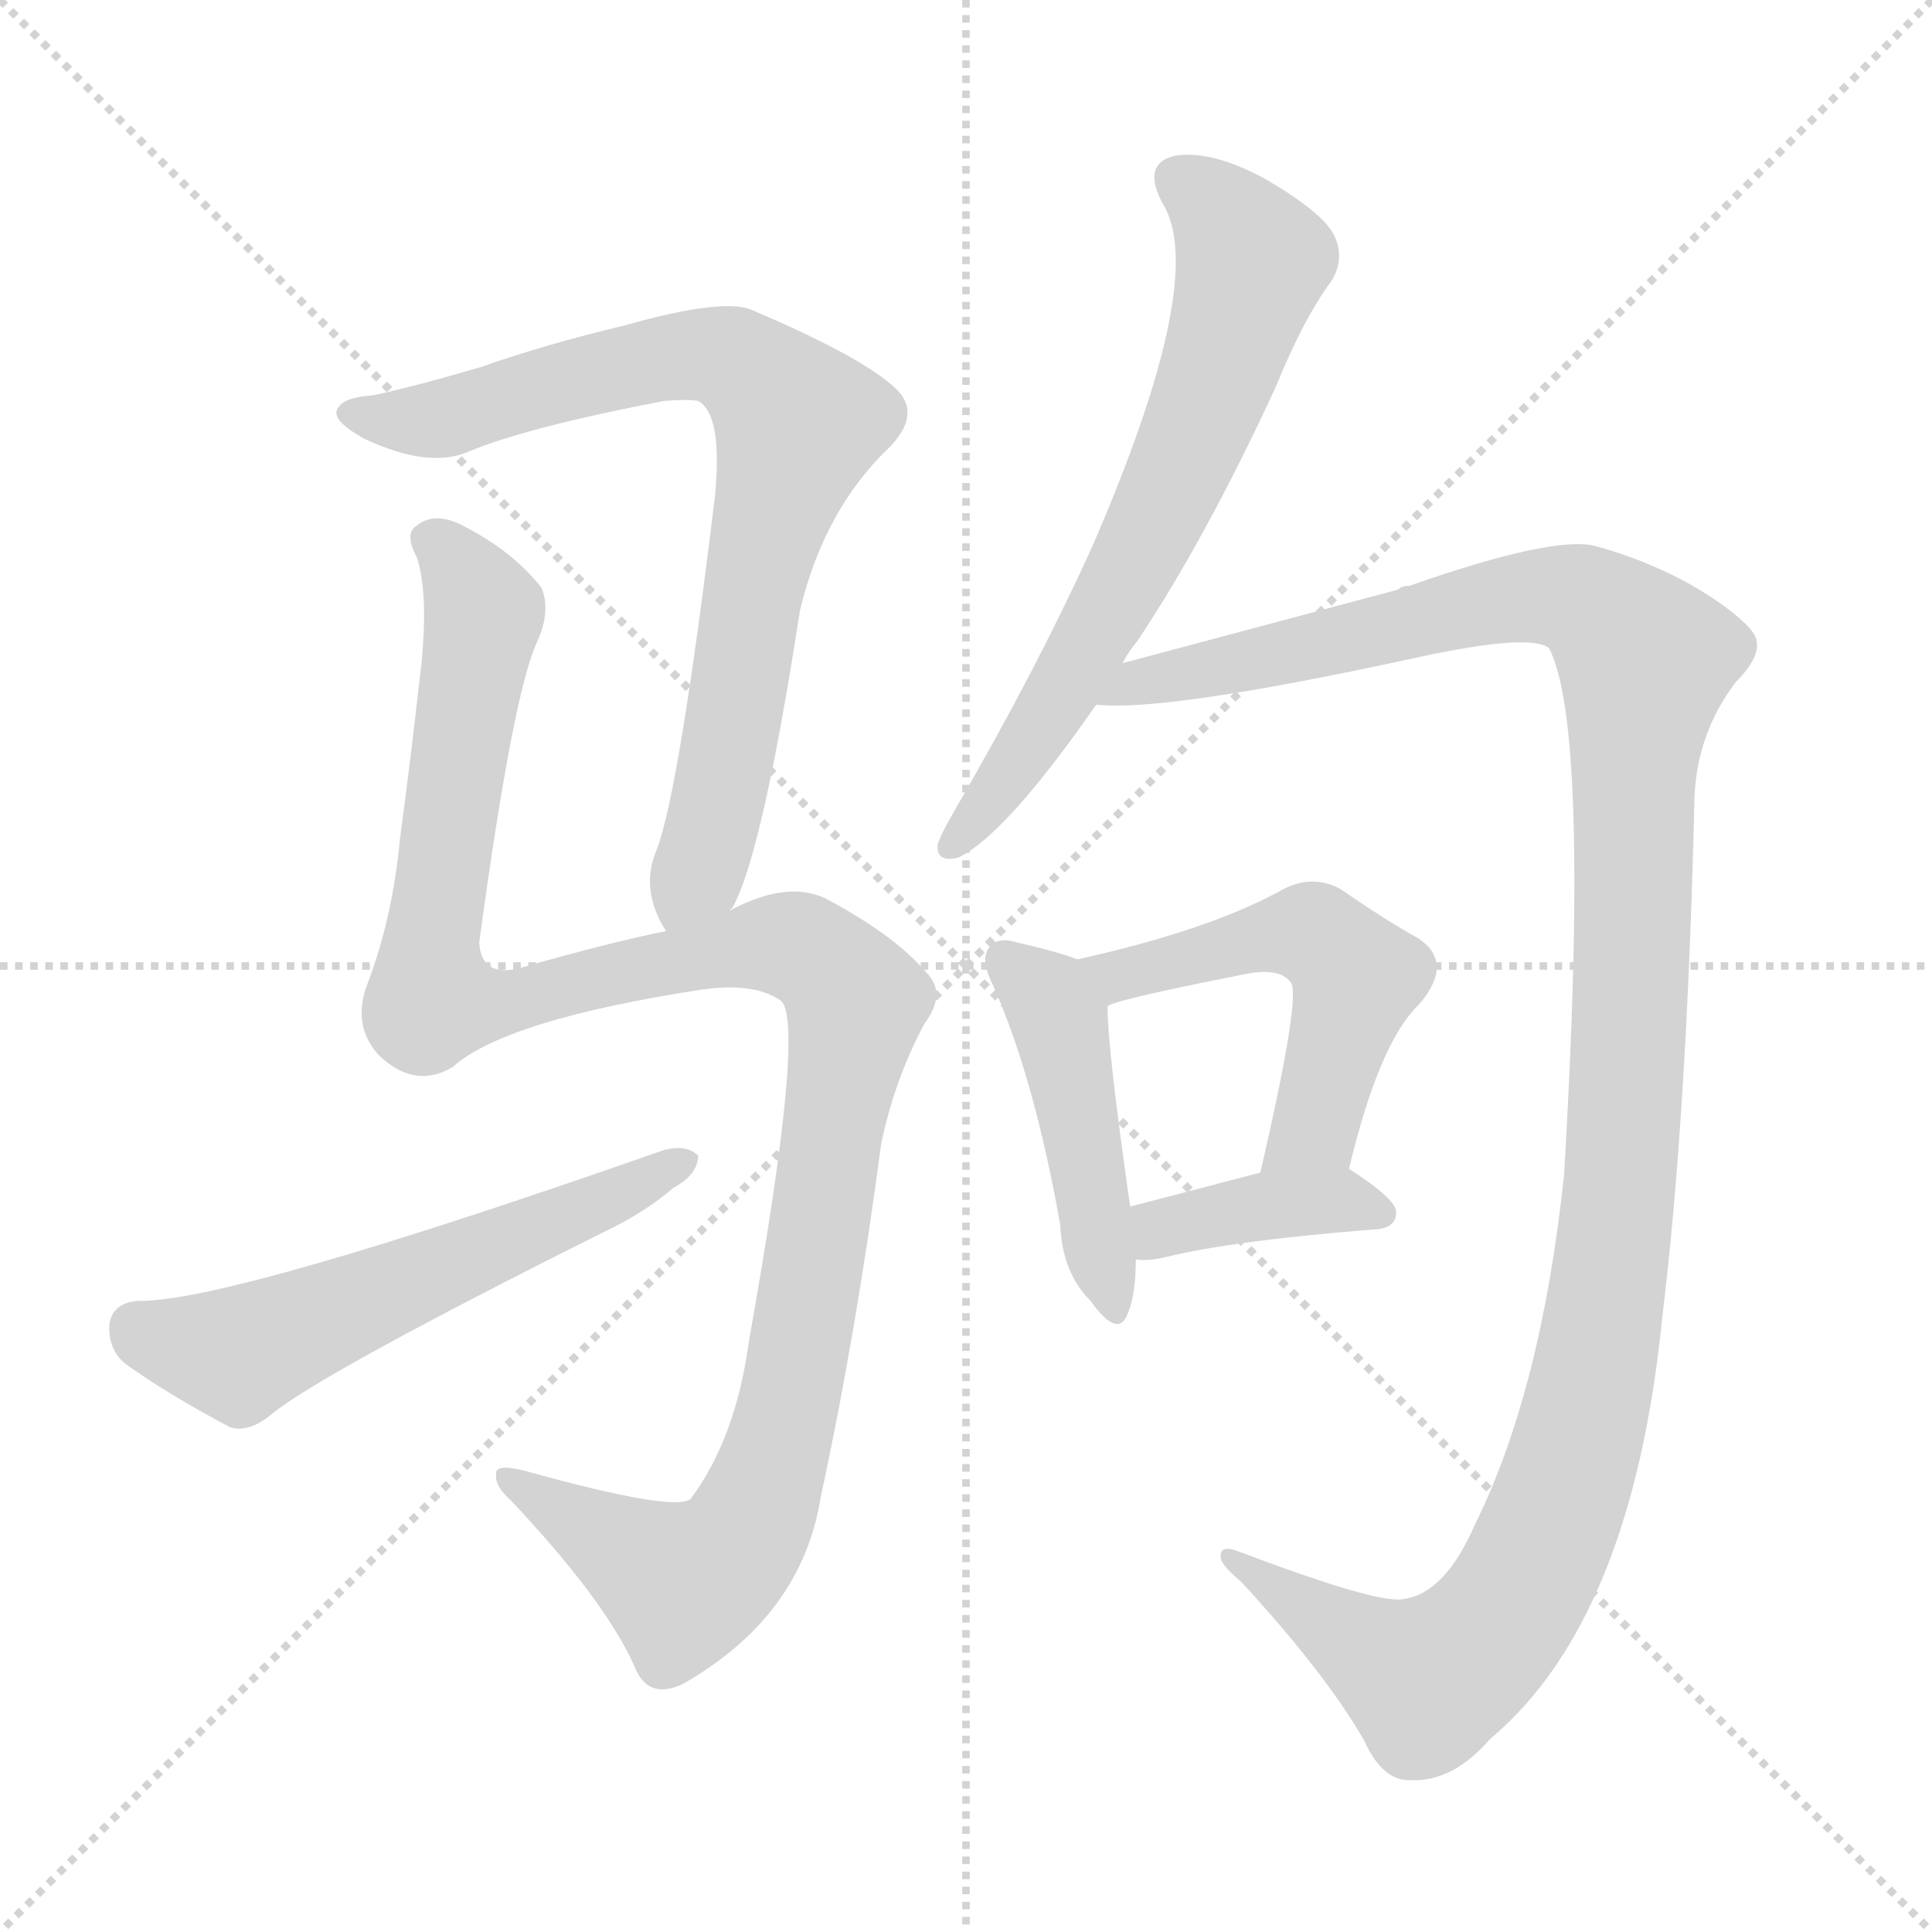 <svg xmlns="http://www.w3.org/2000/svg" version="1.1" viewBox="0 0 1024 1024">
  <g stroke="lightgray" stroke-dasharray="1,1" stroke-width="1" transform="scale(4, 4)">
    <line x1="0" y1="0" x2="256" y2="256" />
    <line x1="256" y1="0" x2="0" y2="256" />
    <line x1="128" y1="0" x2="128" y2="256" />
    <line x1="0" y1="128" x2="256" y2="128" />
  </g>
  <g transform="scale(1.0, -1.0) translate(0.0, -840.50)">
    <style type="text/css">
      
        @keyframes keyframes0 {
          from {
            stroke: blue;
            stroke-dashoffset: 781;
            stroke-width: 128;
          }
          72% {
            animation-timing-function: step-end;
            stroke: blue;
            stroke-dashoffset: 0;
            stroke-width: 128;
          }
          to {
            stroke: black;
            stroke-width: 1024;
          }
        }
        #make-me-a-hanzi-animation-0 {
          animation: keyframes0 0.886s both;
          animation-delay: 0s;
          animation-timing-function: linear;
        }
      
        @keyframes keyframes1 {
          from {
            stroke: blue;
            stroke-dashoffset: 1188;
            stroke-width: 128;
          }
          79% {
            animation-timing-function: step-end;
            stroke: blue;
            stroke-dashoffset: 0;
            stroke-width: 128;
          }
          to {
            stroke: black;
            stroke-width: 1024;
          }
        }
        #make-me-a-hanzi-animation-1 {
          animation: keyframes1 1.217s both;
          animation-delay: 0.886s;
          animation-timing-function: linear;
        }
      
        @keyframes keyframes2 {
          from {
            stroke: blue;
            stroke-dashoffset: 571;
            stroke-width: 128;
          }
          65% {
            animation-timing-function: step-end;
            stroke: blue;
            stroke-dashoffset: 0;
            stroke-width: 128;
          }
          to {
            stroke: black;
            stroke-width: 1024;
          }
        }
        #make-me-a-hanzi-animation-2 {
          animation: keyframes2 0.715s both;
          animation-delay: 2.102s;
          animation-timing-function: linear;
        }
      
        @keyframes keyframes3 {
          from {
            stroke: blue;
            stroke-dashoffset: 662;
            stroke-width: 128;
          }
          68% {
            animation-timing-function: step-end;
            stroke: blue;
            stroke-dashoffset: 0;
            stroke-width: 128;
          }
          to {
            stroke: black;
            stroke-width: 1024;
          }
        }
        #make-me-a-hanzi-animation-3 {
          animation: keyframes3 0.789s both;
          animation-delay: 2.817s;
          animation-timing-function: linear;
        }
      
        @keyframes keyframes4 {
          from {
            stroke: blue;
            stroke-dashoffset: 1258;
            stroke-width: 128;
          }
          80% {
            animation-timing-function: step-end;
            stroke: blue;
            stroke-dashoffset: 0;
            stroke-width: 128;
          }
          to {
            stroke: black;
            stroke-width: 1024;
          }
        }
        #make-me-a-hanzi-animation-4 {
          animation: keyframes4 1.274s both;
          animation-delay: 3.606s;
          animation-timing-function: linear;
        }
      
        @keyframes keyframes5 {
          from {
            stroke: blue;
            stroke-dashoffset: 452;
            stroke-width: 128;
          }
          60% {
            animation-timing-function: step-end;
            stroke: blue;
            stroke-dashoffset: 0;
            stroke-width: 128;
          }
          to {
            stroke: black;
            stroke-width: 1024;
          }
        }
        #make-me-a-hanzi-animation-5 {
          animation: keyframes5 0.618s both;
          animation-delay: 4.88s;
          animation-timing-function: linear;
        }
      
        @keyframes keyframes6 {
          from {
            stroke: blue;
            stroke-dashoffset: 516;
            stroke-width: 128;
          }
          63% {
            animation-timing-function: step-end;
            stroke: blue;
            stroke-dashoffset: 0;
            stroke-width: 128;
          }
          to {
            stroke: black;
            stroke-width: 1024;
          }
        }
        #make-me-a-hanzi-animation-6 {
          animation: keyframes6 0.67s both;
          animation-delay: 5.497s;
          animation-timing-function: linear;
        }
      
        @keyframes keyframes7 {
          from {
            stroke: blue;
            stroke-dashoffset: 385;
            stroke-width: 128;
          }
          56% {
            animation-timing-function: step-end;
            stroke: blue;
            stroke-dashoffset: 0;
            stroke-width: 128;
          }
          to {
            stroke: black;
            stroke-width: 1024;
          }
        }
        #make-me-a-hanzi-animation-7 {
          animation: keyframes7 0.563s both;
          animation-delay: 6.167s;
          animation-timing-function: linear;
        }
      
    </style>
    
      <path d="M 387 358 Q 387 359 388 359 Q 404 387 424 517 Q 437 571 472 604 Q 490 623 472 637 Q 453 653 399 676 Q 384 683 331 668 Q 289 658 255 646 Q 221 636 198 631 Q 182 630 179 624 Q 175 618 193 608 Q 227 592 248 601 Q 279 614 352 628 Q 365 629 370 628 Q 383 621 379 578 Q 360 421 348 390 Q 339 369 353 347 C 365 320 374 331 387 358 Z" fill="lightgray" />
    
      <path d="M 240 275 Q 268 300 372 316 Q 400 320 414 310 Q 427 298 397 130 Q 390 78 366 46 Q 357 39 278 61 Q 262 65 263 59 Q 262 53 271 45 Q 320 -7 336 -42 Q 343 -61 362 -52 Q 425 -16 435 47 Q 454 135 467 234 Q 474 268 490 298 Q 502 314 491 325 Q 475 344 440 363 Q 419 375 387 358 L 353 347 Q 323 341 274 327 Q 255 323 254 341 Q 272 474 285 501 Q 292 517 287 529 Q 272 548 247 561 Q 231 570 221 562 Q 214 558 221 545 Q 228 523 222 477 Q 218 441 212 396 Q 208 353 194 317 Q 187 296 201 281 Q 220 263 240 275 Z" fill="lightgray" />
    
      <path d="M 73 151 Q 60 150 58 139 Q 57 126 66 118 Q 88 102 122 84 Q 132 81 144 91 Q 171 113 321 188 Q 342 198 357 211 Q 370 218 370 228 Q 364 234 352 231 Q 121 150 73 151 Z" fill="lightgray" />
    
      <path d="M 595 489 Q 598 495 603 501 Q 639 555 676 635 Q 691 672 706 692 Q 713 704 707 716 Q 701 728 670 746 Q 642 761 623 758 Q 605 754 616 733 Q 641 694 579 551 Q 549 485 506 411 Q 499 399 497 393 Q 496 383 508 386 Q 533 398 581 467 L 595 489 Z" fill="lightgray" />
    
      <path d="M 744 -7 Q 731 -10 657 18 Q 647 22 647 16 Q 646 12 658 2 Q 703 -47 723 -82 Q 733 -104 748 -103 Q 770 -104 790 -81 Q 865 -18 881 142 Q 894 248 898 413 Q 898 450 920 479 Q 933 492 931 501 Q 930 508 910 522 Q 882 541 846 551 Q 824 557 747 530 Q 743 530 741 528 L 595 489 C 566 481 551 466 581 467 Q 618 463 751 492 Q 811 505 821 497 Q 843 455 829 218 Q 817 104 782 33 Q 766 -4 744 -7 Z" fill="lightgray" />
    
      <path d="M 571 332 Q 561 336 539 341 Q 529 344 525 339 Q 519 333 526 319 Q 548 270 562 191 Q 563 166 578 151 Q 593 130 598 145 Q 602 155 602 173 L 599 201 Q 587 285 587 307 C 586 327 586 327 571 332 Z" fill="lightgray" />
    
      <path d="M 715 221 Q 731 288 752 308 Q 771 330 752 343 Q 734 353 711 369 Q 695 378 678 368 Q 639 347 571 332 C 542 325 559 296 587 307 Q 588 310 659 324 Q 678 328 684 320 Q 690 314 668 219 C 661 190 708 192 715 221 Z" fill="lightgray" />
    
      <path d="M 602 173 Q 608 172 617 174 Q 653 183 730 189 Q 740 190 740 198 Q 740 205 715 221 C 704 228 697 227 668 219 L 599 201 C 570 193 572 175 602 173 Z" fill="lightgray" />
    
    
      <clipPath id="make-me-a-hanzi-clip-0">
        <path d="M 387 358 Q 387 359 388 359 Q 404 387 424 517 Q 437 571 472 604 Q 490 623 472 637 Q 453 653 399 676 Q 384 683 331 668 Q 289 658 255 646 Q 221 636 198 631 Q 182 630 179 624 Q 175 618 193 608 Q 227 592 248 601 Q 279 614 352 628 Q 365 629 370 628 Q 383 621 379 578 Q 360 421 348 390 Q 339 369 353 347 C 365 320 374 331 387 358 Z" />
      </clipPath>
      <path clip-path="url(#make-me-a-hanzi-clip-0)" d="M 186 622 L 231 618 L 328 646 L 377 653 L 396 645 L 423 616 L 400 538 L 375 393 L 356 357" fill="none" id="make-me-a-hanzi-animation-0" stroke-dasharray="653 1306" stroke-linecap="round" />
    
      <clipPath id="make-me-a-hanzi-clip-1">
        <path d="M 240 275 Q 268 300 372 316 Q 400 320 414 310 Q 427 298 397 130 Q 390 78 366 46 Q 357 39 278 61 Q 262 65 263 59 Q 262 53 271 45 Q 320 -7 336 -42 Q 343 -61 362 -52 Q 425 -16 435 47 Q 454 135 467 234 Q 474 268 490 298 Q 502 314 491 325 Q 475 344 440 363 Q 419 375 387 358 L 353 347 Q 323 341 274 327 Q 255 323 254 341 Q 272 474 285 501 Q 292 517 287 529 Q 272 548 247 561 Q 231 570 221 562 Q 214 558 221 545 Q 228 523 222 477 Q 218 441 212 396 Q 208 353 194 317 Q 187 296 201 281 Q 220 263 240 275 Z" />
      </clipPath>
      <path clip-path="url(#make-me-a-hanzi-clip-1)" d="M 229 554 L 250 530 L 256 510 L 228 342 L 229 311 L 267 309 L 415 340 L 434 333 L 454 308 L 417 89 L 393 25 L 362 1 L 271 57" fill="none" id="make-me-a-hanzi-animation-1" stroke-dasharray="1060 2120" stroke-linecap="round" />
    
      <clipPath id="make-me-a-hanzi-clip-2">
        <path d="M 73 151 Q 60 150 58 139 Q 57 126 66 118 Q 88 102 122 84 Q 132 81 144 91 Q 171 113 321 188 Q 342 198 357 211 Q 370 218 370 228 Q 364 234 352 231 Q 121 150 73 151 Z" />
      </clipPath>
      <path clip-path="url(#make-me-a-hanzi-clip-2)" d="M 72 137 L 119 123 L 133 125 L 364 225" fill="none" id="make-me-a-hanzi-animation-2" stroke-dasharray="443 886" stroke-linecap="round" />
    
      <clipPath id="make-me-a-hanzi-clip-3">
        <path d="M 595 489 Q 598 495 603 501 Q 639 555 676 635 Q 691 672 706 692 Q 713 704 707 716 Q 701 728 670 746 Q 642 761 623 758 Q 605 754 616 733 Q 641 694 579 551 Q 549 485 506 411 Q 499 399 497 393 Q 496 383 508 386 Q 533 398 581 467 L 595 489 Z" />
      </clipPath>
      <path clip-path="url(#make-me-a-hanzi-clip-3)" d="M 625 744 L 651 723 L 663 699 L 645 640 L 582 507 L 539 434 L 505 394" fill="none" id="make-me-a-hanzi-animation-3" stroke-dasharray="534 1068" stroke-linecap="round" />
    
      <clipPath id="make-me-a-hanzi-clip-4">
        <path d="M 744 -7 Q 731 -10 657 18 Q 647 22 647 16 Q 646 12 658 2 Q 703 -47 723 -82 Q 733 -104 748 -103 Q 770 -104 790 -81 Q 865 -18 881 142 Q 894 248 898 413 Q 898 450 920 479 Q 933 492 931 501 Q 930 508 910 522 Q 882 541 846 551 Q 824 557 747 530 Q 743 530 741 528 L 595 489 C 566 481 551 466 581 467 Q 618 463 751 492 Q 811 505 821 497 Q 843 455 829 218 Q 817 104 782 33 Q 766 -4 744 -7 Z" />
      </clipPath>
      <path clip-path="url(#make-me-a-hanzi-clip-4)" d="M 585 472 L 815 525 L 844 519 L 872 491 L 855 178 L 838 83 L 814 14 L 789 -26 L 757 -50 L 671 1 L 667 11 L 652 15" fill="none" id="make-me-a-hanzi-animation-4" stroke-dasharray="1130 2260" stroke-linecap="round" />
    
      <clipPath id="make-me-a-hanzi-clip-5">
        <path d="M 571 332 Q 561 336 539 341 Q 529 344 525 339 Q 519 333 526 319 Q 548 270 562 191 Q 563 166 578 151 Q 593 130 598 145 Q 602 155 602 173 L 599 201 Q 587 285 587 307 C 586 327 586 327 571 332 Z" />
      </clipPath>
      <path clip-path="url(#make-me-a-hanzi-clip-5)" d="M 533 332 L 556 310 L 563 293 L 588 149" fill="none" id="make-me-a-hanzi-animation-5" stroke-dasharray="324 648" stroke-linecap="round" />
    
      <clipPath id="make-me-a-hanzi-clip-6">
        <path d="M 715 221 Q 731 288 752 308 Q 771 330 752 343 Q 734 353 711 369 Q 695 378 678 368 Q 639 347 571 332 C 542 325 559 296 587 307 Q 588 310 659 324 Q 678 328 684 320 Q 690 314 668 219 C 661 190 708 192 715 221 Z" />
      </clipPath>
      <path clip-path="url(#make-me-a-hanzi-clip-6)" d="M 580 329 L 592 323 L 683 346 L 696 345 L 711 333 L 719 323 L 702 258 L 691 237 L 675 231" fill="none" id="make-me-a-hanzi-animation-6" stroke-dasharray="388 776" stroke-linecap="round" />
    
      <clipPath id="make-me-a-hanzi-clip-7">
        <path d="M 602 173 Q 608 172 617 174 Q 653 183 730 189 Q 740 190 740 198 Q 740 205 715 221 C 704 228 697 227 668 219 L 599 201 C 570 193 572 175 602 173 Z" />
      </clipPath>
      <path clip-path="url(#make-me-a-hanzi-clip-7)" d="M 609 181 L 623 192 L 677 203 L 708 205 L 732 197" fill="none" id="make-me-a-hanzi-animation-7" stroke-dasharray="257 514" stroke-linecap="round" />
    
  </g>
</svg>